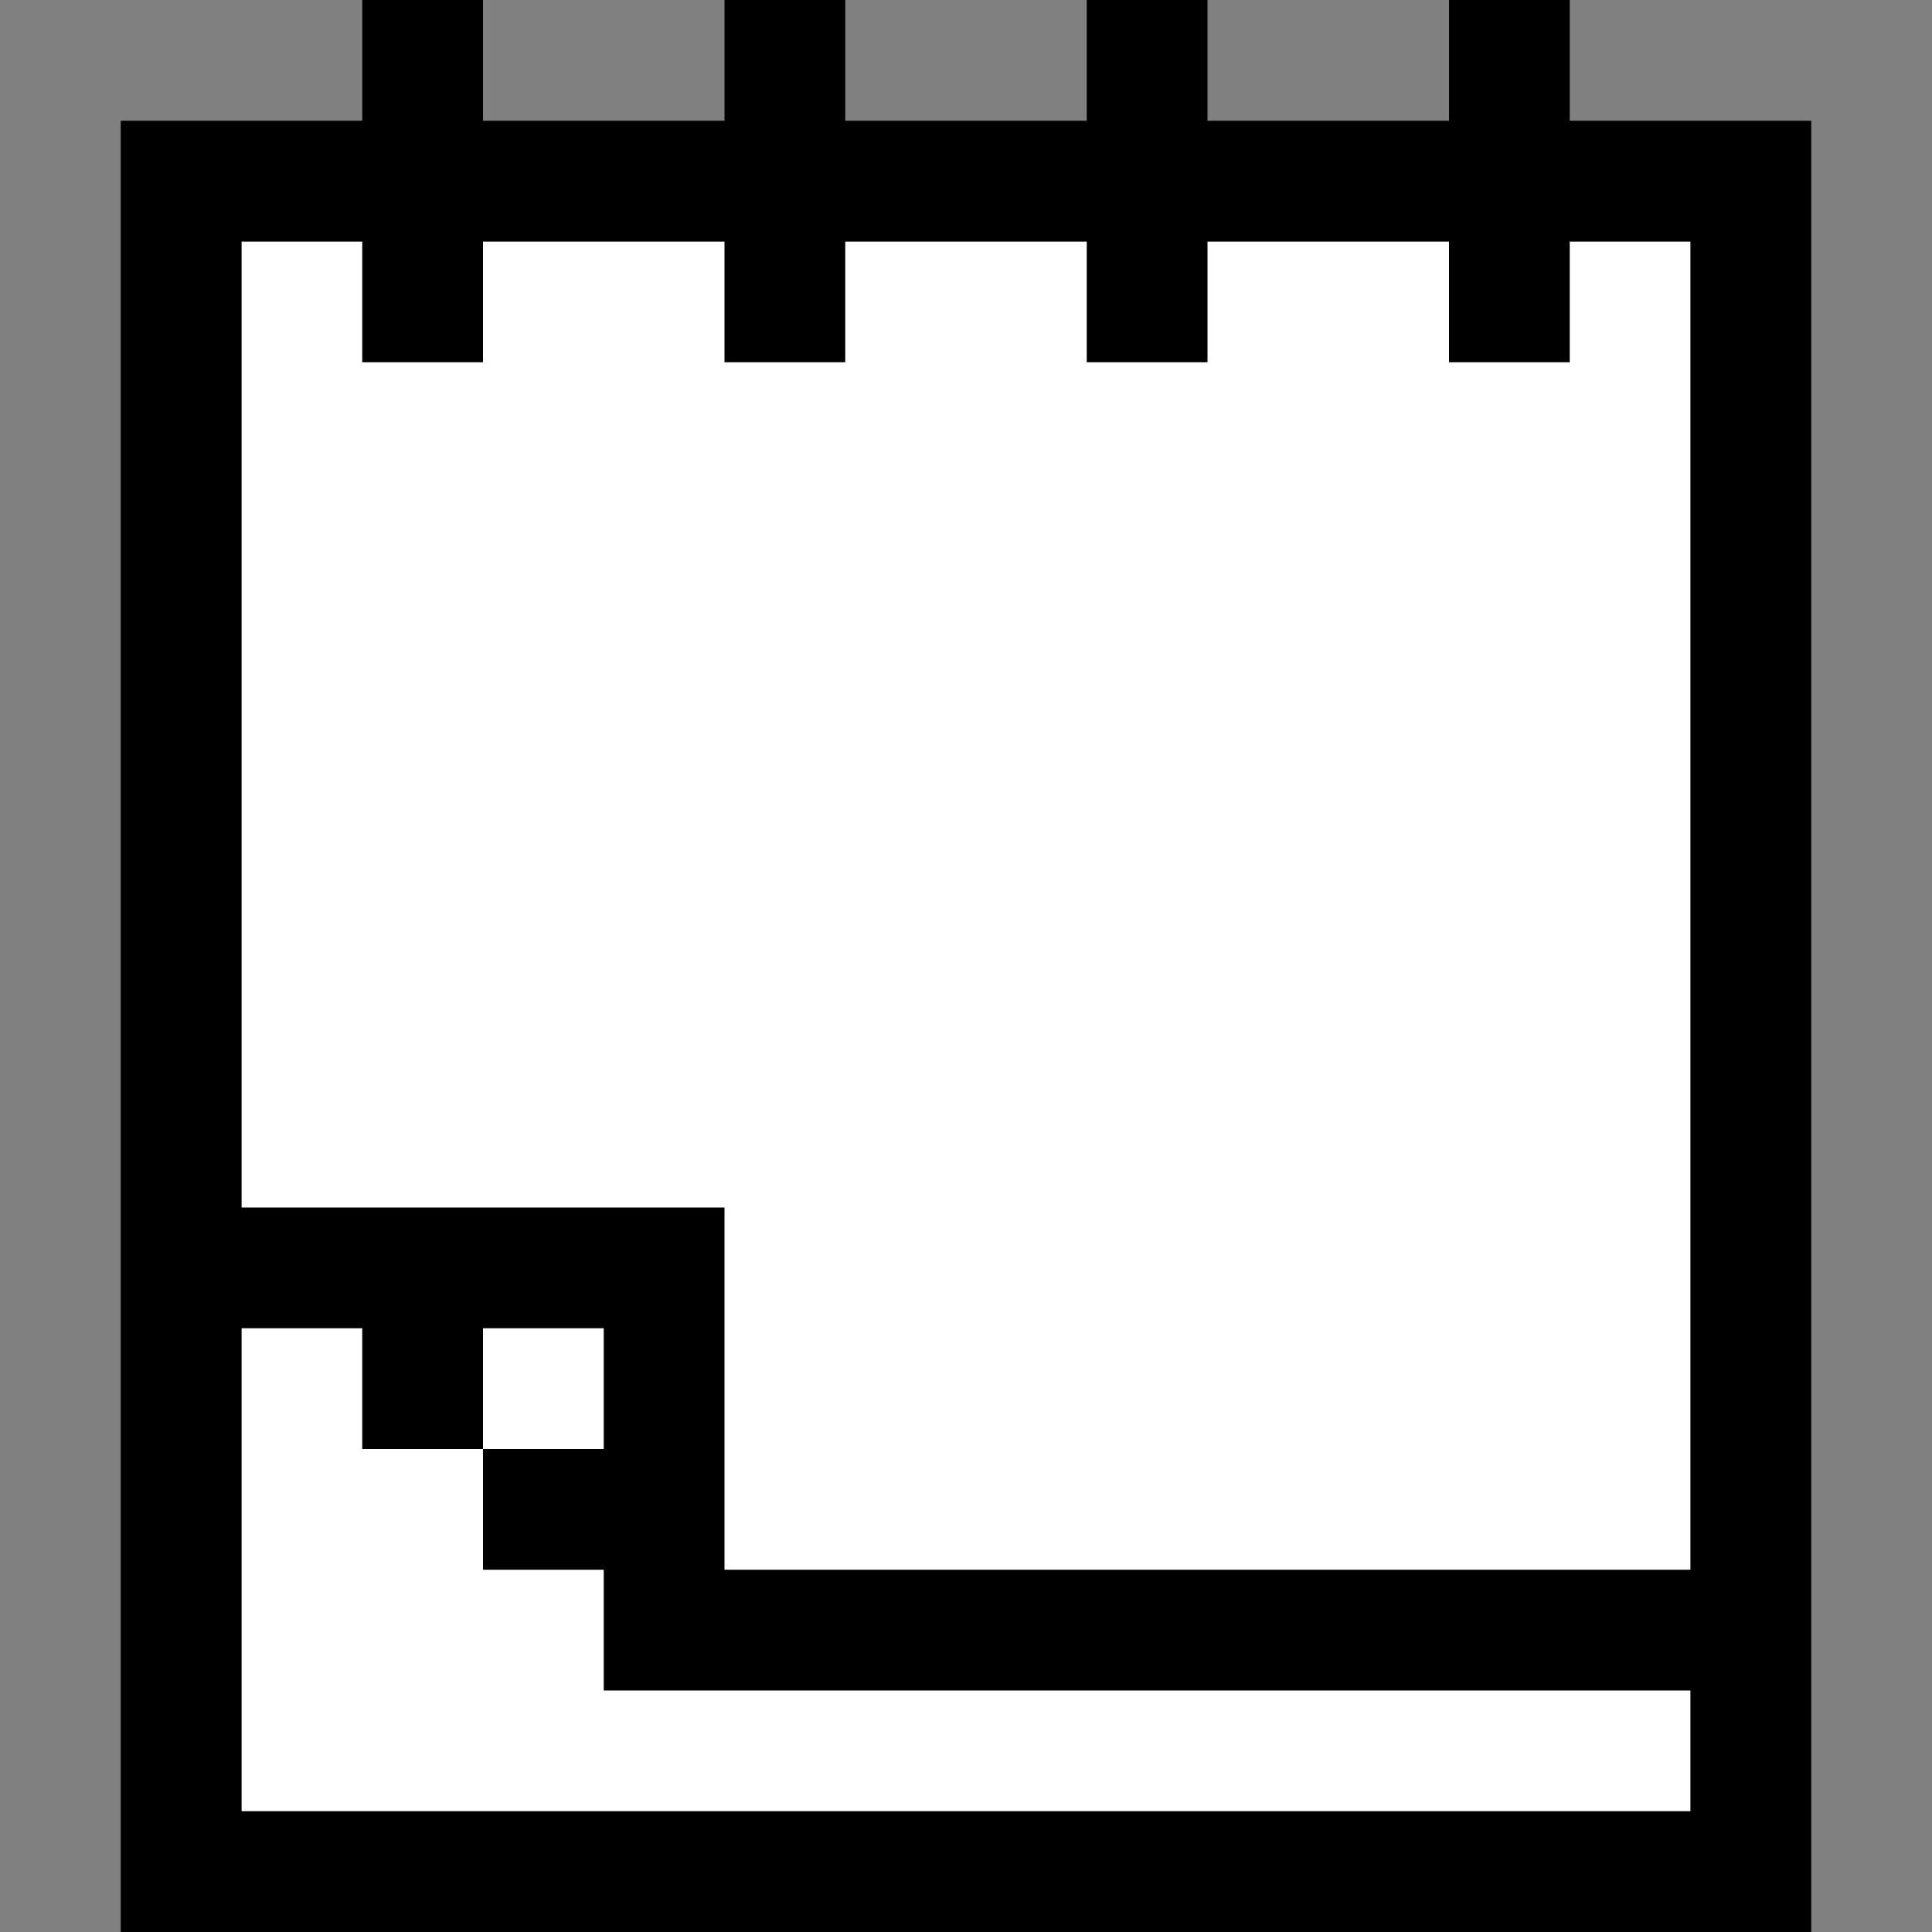 <?xml version="1.0" encoding="UTF-8"?><svg id="a" xmlns="http://www.w3.org/2000/svg" width="16" height="16" viewBox="0 0 16 16"><rect x="0" y="0" width="16" height="16" fill="#808080" stroke="none"/><rect x="2" y="2" width="12" height="13" fill="#fff"/><path d="M14,1h-1V0h-1v1h-2V0h-1v1h-2V0h-1v1h-2V0h-1v1H1v15h14V1h-1ZM14,15H2v-4h1v1h1v-1h1v1h-1v1h1v1h9v1ZM14,13H6v-3H2V2h1v1h1v-1h2v1h1v-1h2v1h1v-1h2v1h1v-1h1v11Z"/></svg>